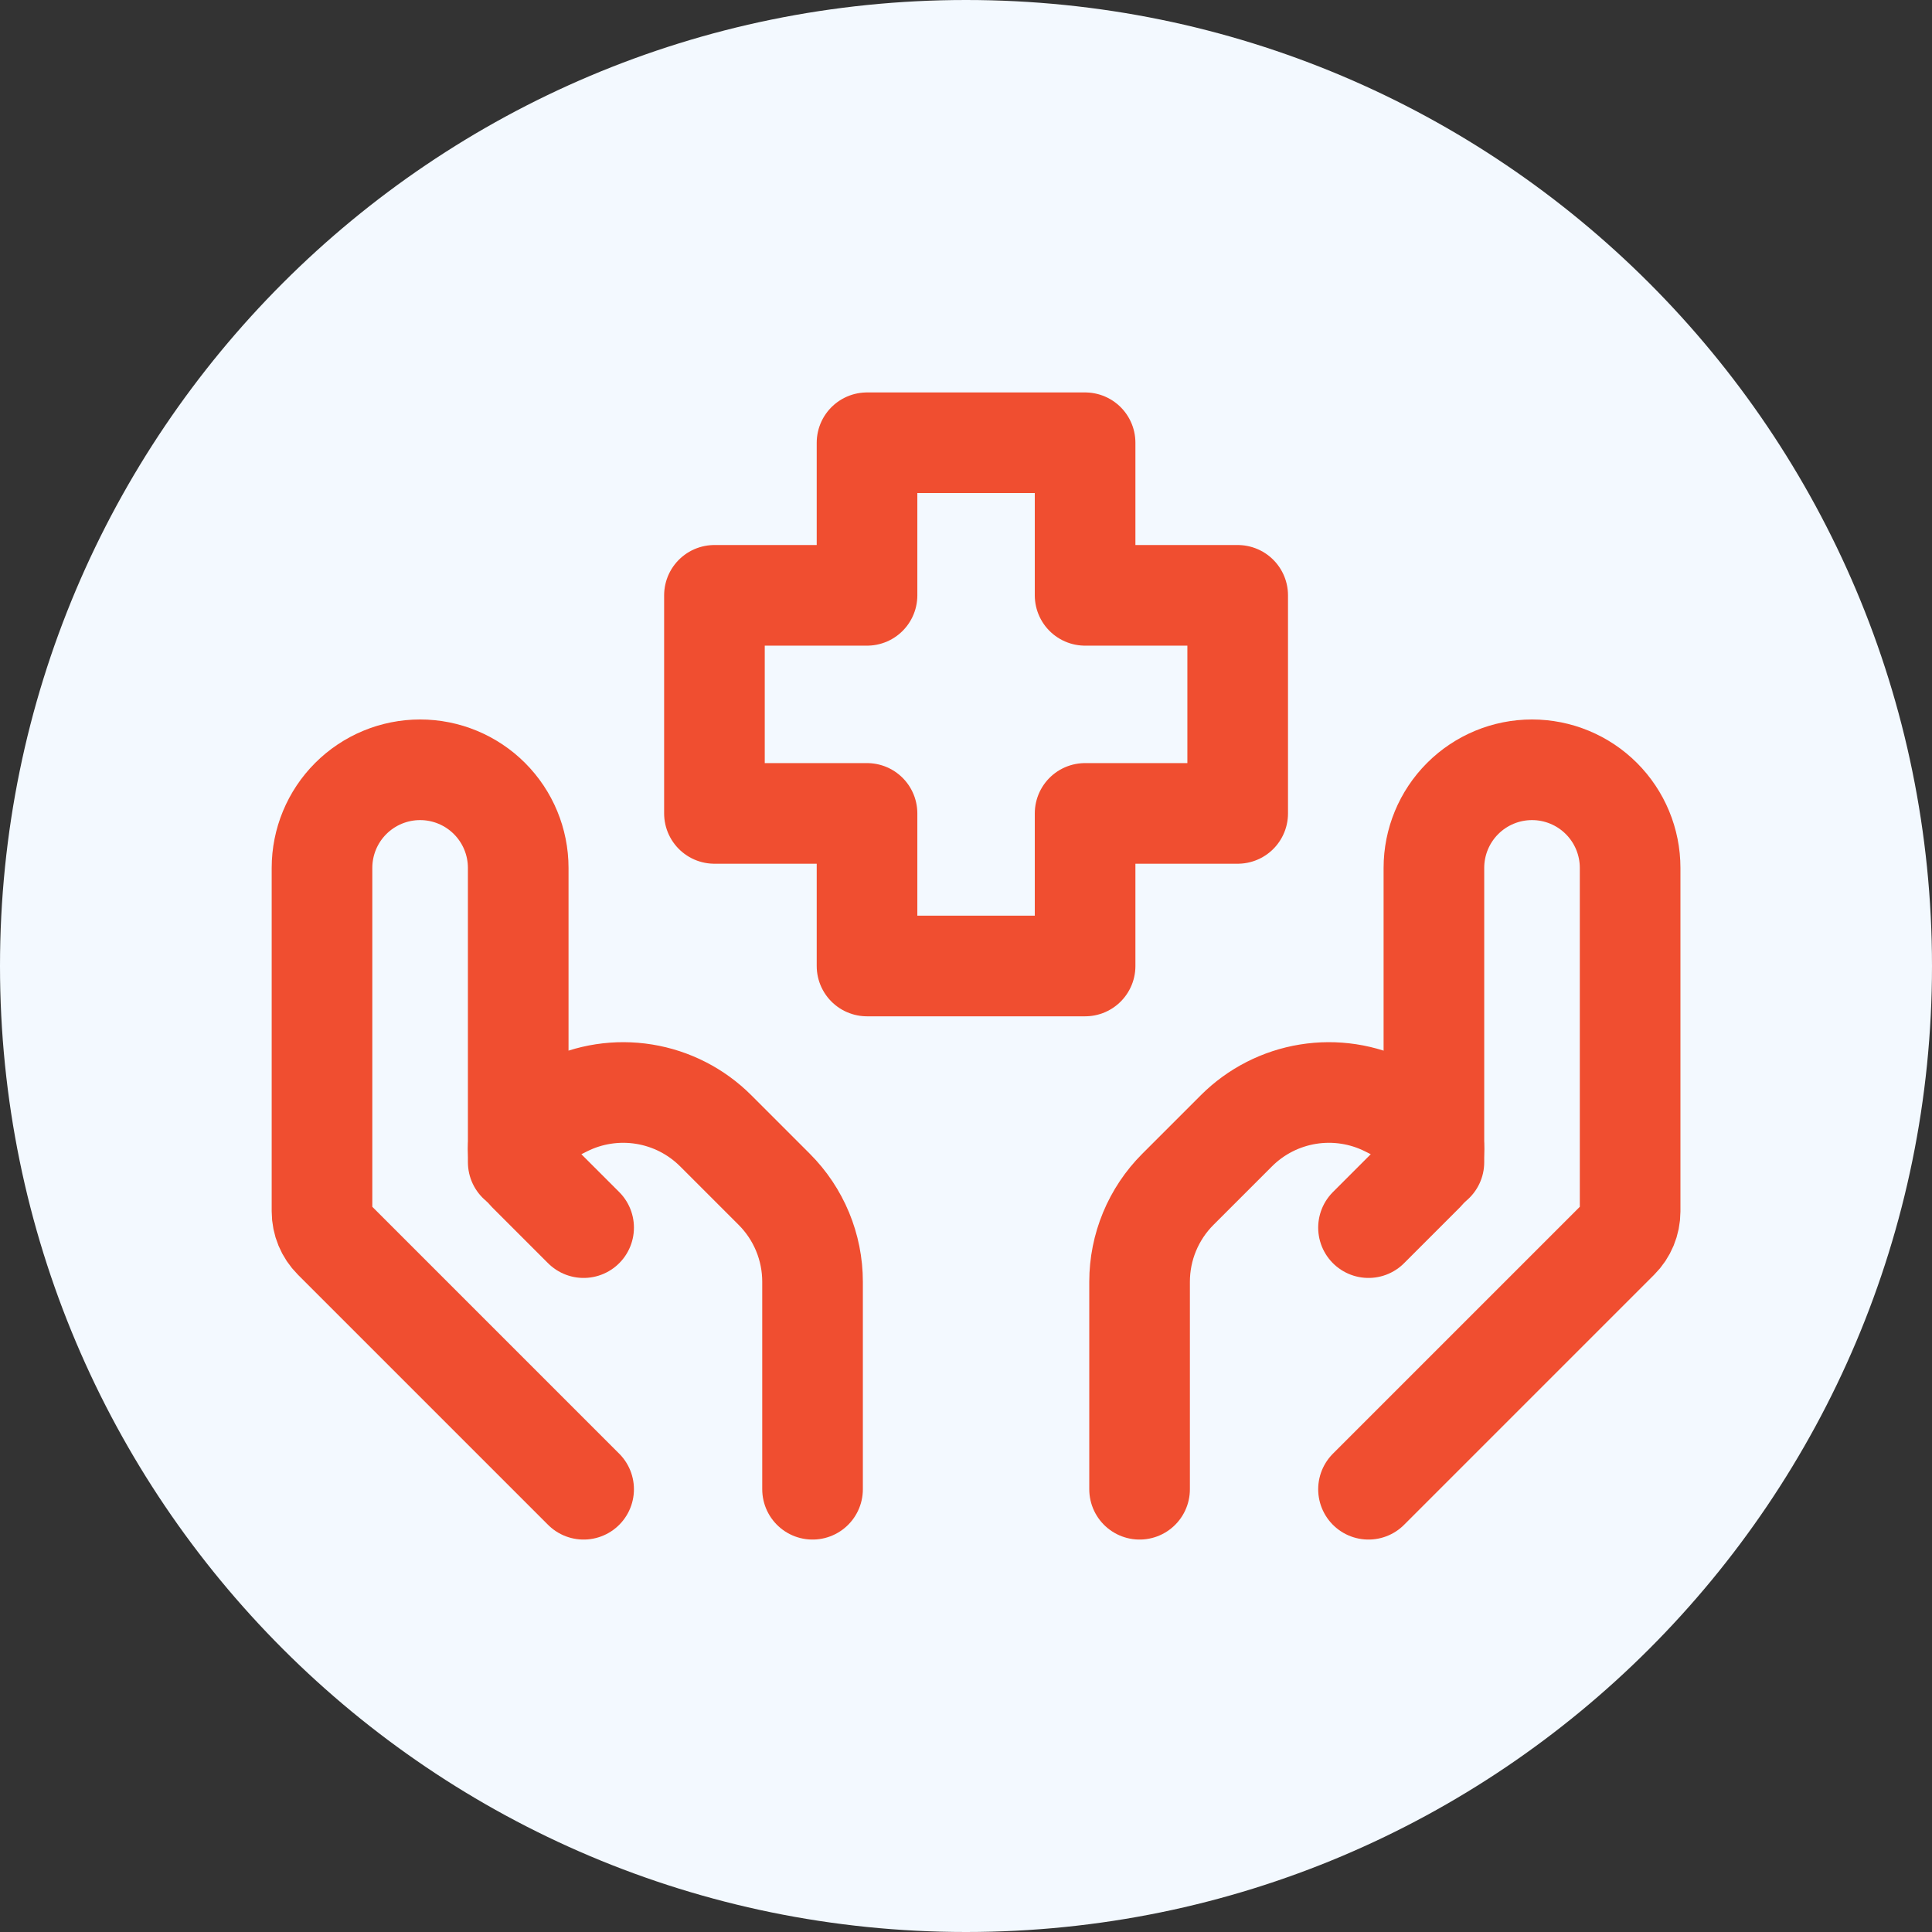 <svg width="96" height="96" viewBox="0 0 96 96" fill="none" xmlns="http://www.w3.org/2000/svg">
<rect x="0" y="0" width="96" height="96" fill="#333333" stroke="none"/>
<g clip-path="url(#clip0_184_804)">
<path d="M48 96C74.51 96 96 74.51 96 48C96 21.49 74.51 0 48 0C21.49 0 0 21.49 0 48C0 74.51 21.49 96 48 96Z" fill="#F3F9FF"/>
<path d="M68 74L80.428 61.572C80.794 61.207 80.999 60.711 81 60.194V43.125C81 41.832 80.486 40.592 79.572 39.678C78.658 38.764 77.418 38.25 76.125 38.25C74.832 38.25 73.592 38.764 72.678 39.678C71.764 40.592 71.25 41.832 71.25 43.125V57.75" stroke="#F04E30" stroke-width="5" stroke-linecap="round" stroke-linejoin="round"/>
<path d="M68 61L70.788 58.212C70.935 58.065 71.051 57.891 71.13 57.7C71.21 57.509 71.25 57.304 71.25 57.097C71.25 56.804 71.168 56.518 71.014 56.27C70.86 56.021 70.64 55.82 70.379 55.69L68.939 54.971C67.719 54.361 66.339 54.151 64.993 54.369C63.647 54.587 62.403 55.223 61.438 56.187L58.529 59.096C57.31 60.314 56.625 61.967 56.625 63.691V74M29 74L16.572 61.572C16.206 61.207 16 60.711 16 60.194V43.125C16 41.832 16.514 40.592 17.428 39.678C18.342 38.764 19.582 38.25 20.875 38.25C22.168 38.25 23.408 38.764 24.322 39.678C25.236 40.592 25.75 41.832 25.75 43.125V57.75" stroke="#F04E30" stroke-width="5" stroke-linecap="round" stroke-linejoin="round"/>
<path d="M29 61L26.212 58.212C26.065 58.065 25.949 57.891 25.87 57.7C25.791 57.509 25.75 57.304 25.75 57.097C25.75 56.502 26.088 55.959 26.621 55.69L28.061 54.971C29.28 54.361 30.661 54.151 32.007 54.369C33.353 54.587 34.597 55.223 35.562 56.187L38.471 59.096C39.69 60.314 40.375 61.967 40.375 63.691V74M53.918 48H43.082V40.418H35.5V29.582H43.082V22H53.918V29.582H61.5V40.418H53.918V48Z" stroke="#F04E30" stroke-width="5" stroke-linecap="round" stroke-linejoin="round"/>
</g>
<defs>
<clipPath id="clip0_184_804">
<rect width="96" height="96" fill="white"/>
</clipPath>
</defs>
</svg>
